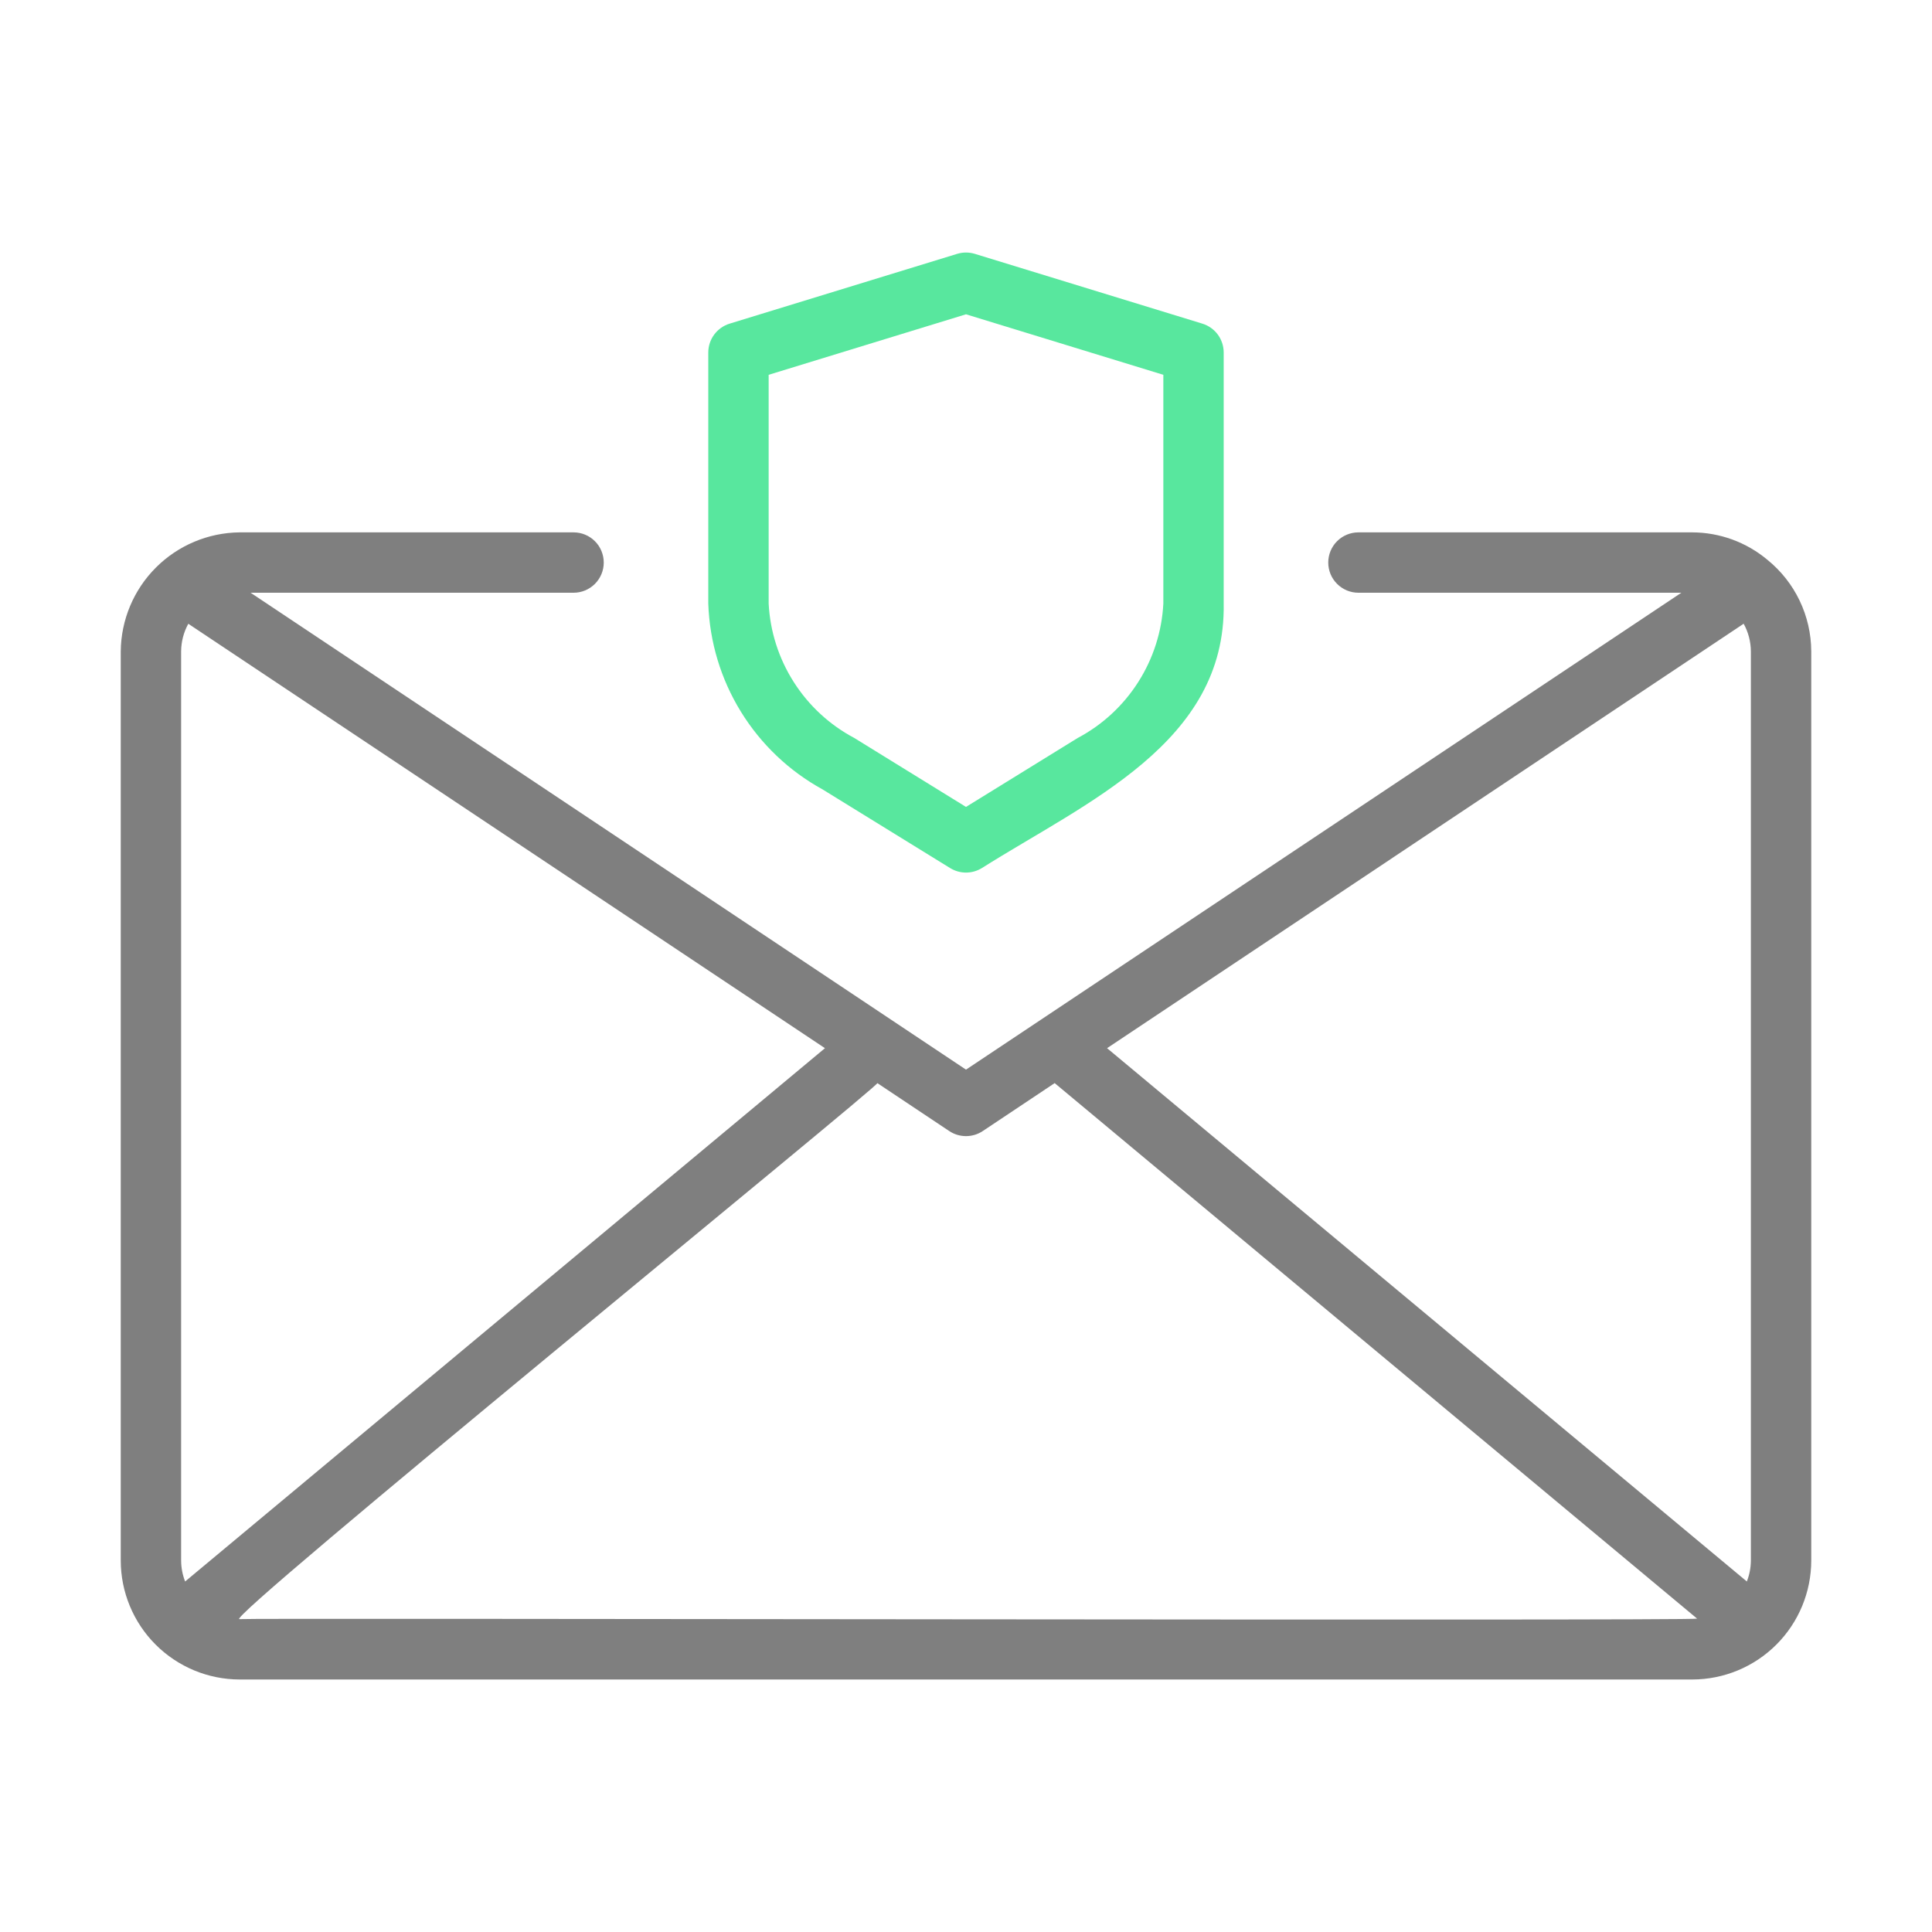 <svg width="56" height="56" viewBox="0 0 56 56" fill="none" xmlns="http://www.w3.org/2000/svg">
<path d="M51.23 16.227C50.619 15.715 49.849 15.434 49.053 15.431H39.375C39.143 15.431 38.92 15.523 38.756 15.687C38.592 15.851 38.5 16.074 38.5 16.306C38.5 16.538 38.592 16.76 38.756 16.924C38.92 17.088 39.143 17.181 39.375 17.181H48.735L28 31.004L7.264 17.181H16.625C16.857 17.181 17.08 17.088 17.244 16.924C17.408 16.76 17.5 16.538 17.5 16.306C17.5 16.074 17.408 15.851 17.244 15.687C17.08 15.523 16.857 15.431 16.625 15.431H6.947C6.036 15.44 5.164 15.806 4.52 16.45C3.875 17.095 3.509 17.966 3.5 18.878V45.233C3.501 46.147 3.864 47.023 4.511 47.67C5.157 48.316 6.033 48.68 6.947 48.681H49.053C49.967 48.68 50.843 48.316 51.489 47.67C52.136 47.023 52.499 46.147 52.5 45.233V18.878C52.498 18.37 52.383 17.868 52.163 17.409C51.944 16.951 51.625 16.547 51.23 16.227ZM32.089 30.382L50.541 18.079C50.676 18.324 50.748 18.599 50.75 18.878V45.233C50.749 45.441 50.709 45.646 50.633 45.84L32.089 30.382ZM5.366 45.84C5.29 45.646 5.251 45.441 5.25 45.233V18.878C5.252 18.599 5.324 18.325 5.458 18.08L23.912 30.382L5.366 45.84ZM6.947 46.931C6.282 47.103 25.602 31.384 25.43 31.394L27.514 32.784C27.658 32.88 27.827 32.931 28 32.931C28.173 32.931 28.342 32.88 28.486 32.784L30.57 31.394L49.192 46.917C49.139 46.987 7.034 46.895 6.947 46.931Z" fill="black" fill-opacity="0.5"/>
<path d="M23.842 22.881L27.541 25.162C27.679 25.247 27.838 25.292 28 25.292C28.162 25.292 28.321 25.247 28.459 25.162C31.483 23.253 35.539 21.534 35.469 17.497V10.216C35.469 10.03 35.409 9.847 35.298 9.697C35.187 9.547 35.03 9.436 34.851 9.381L28.256 7.358C28.089 7.307 27.911 7.307 27.744 7.358L21.149 9.381C20.97 9.436 20.813 9.547 20.702 9.697C20.59 9.848 20.53 10.03 20.53 10.217V17.497C20.568 18.605 20.893 19.683 21.474 20.627C22.055 21.571 22.871 22.348 23.842 22.881ZM22.28 10.864L28 9.11L33.72 10.864V17.497C33.678 18.304 33.427 19.088 32.992 19.77C32.558 20.452 31.954 21.011 31.239 21.39L28 23.389L24.761 21.39C24.046 21.011 23.442 20.452 23.008 19.77C22.573 19.088 22.322 18.304 22.28 17.497V10.864Z" fill="#58E79E"/>
</svg>
